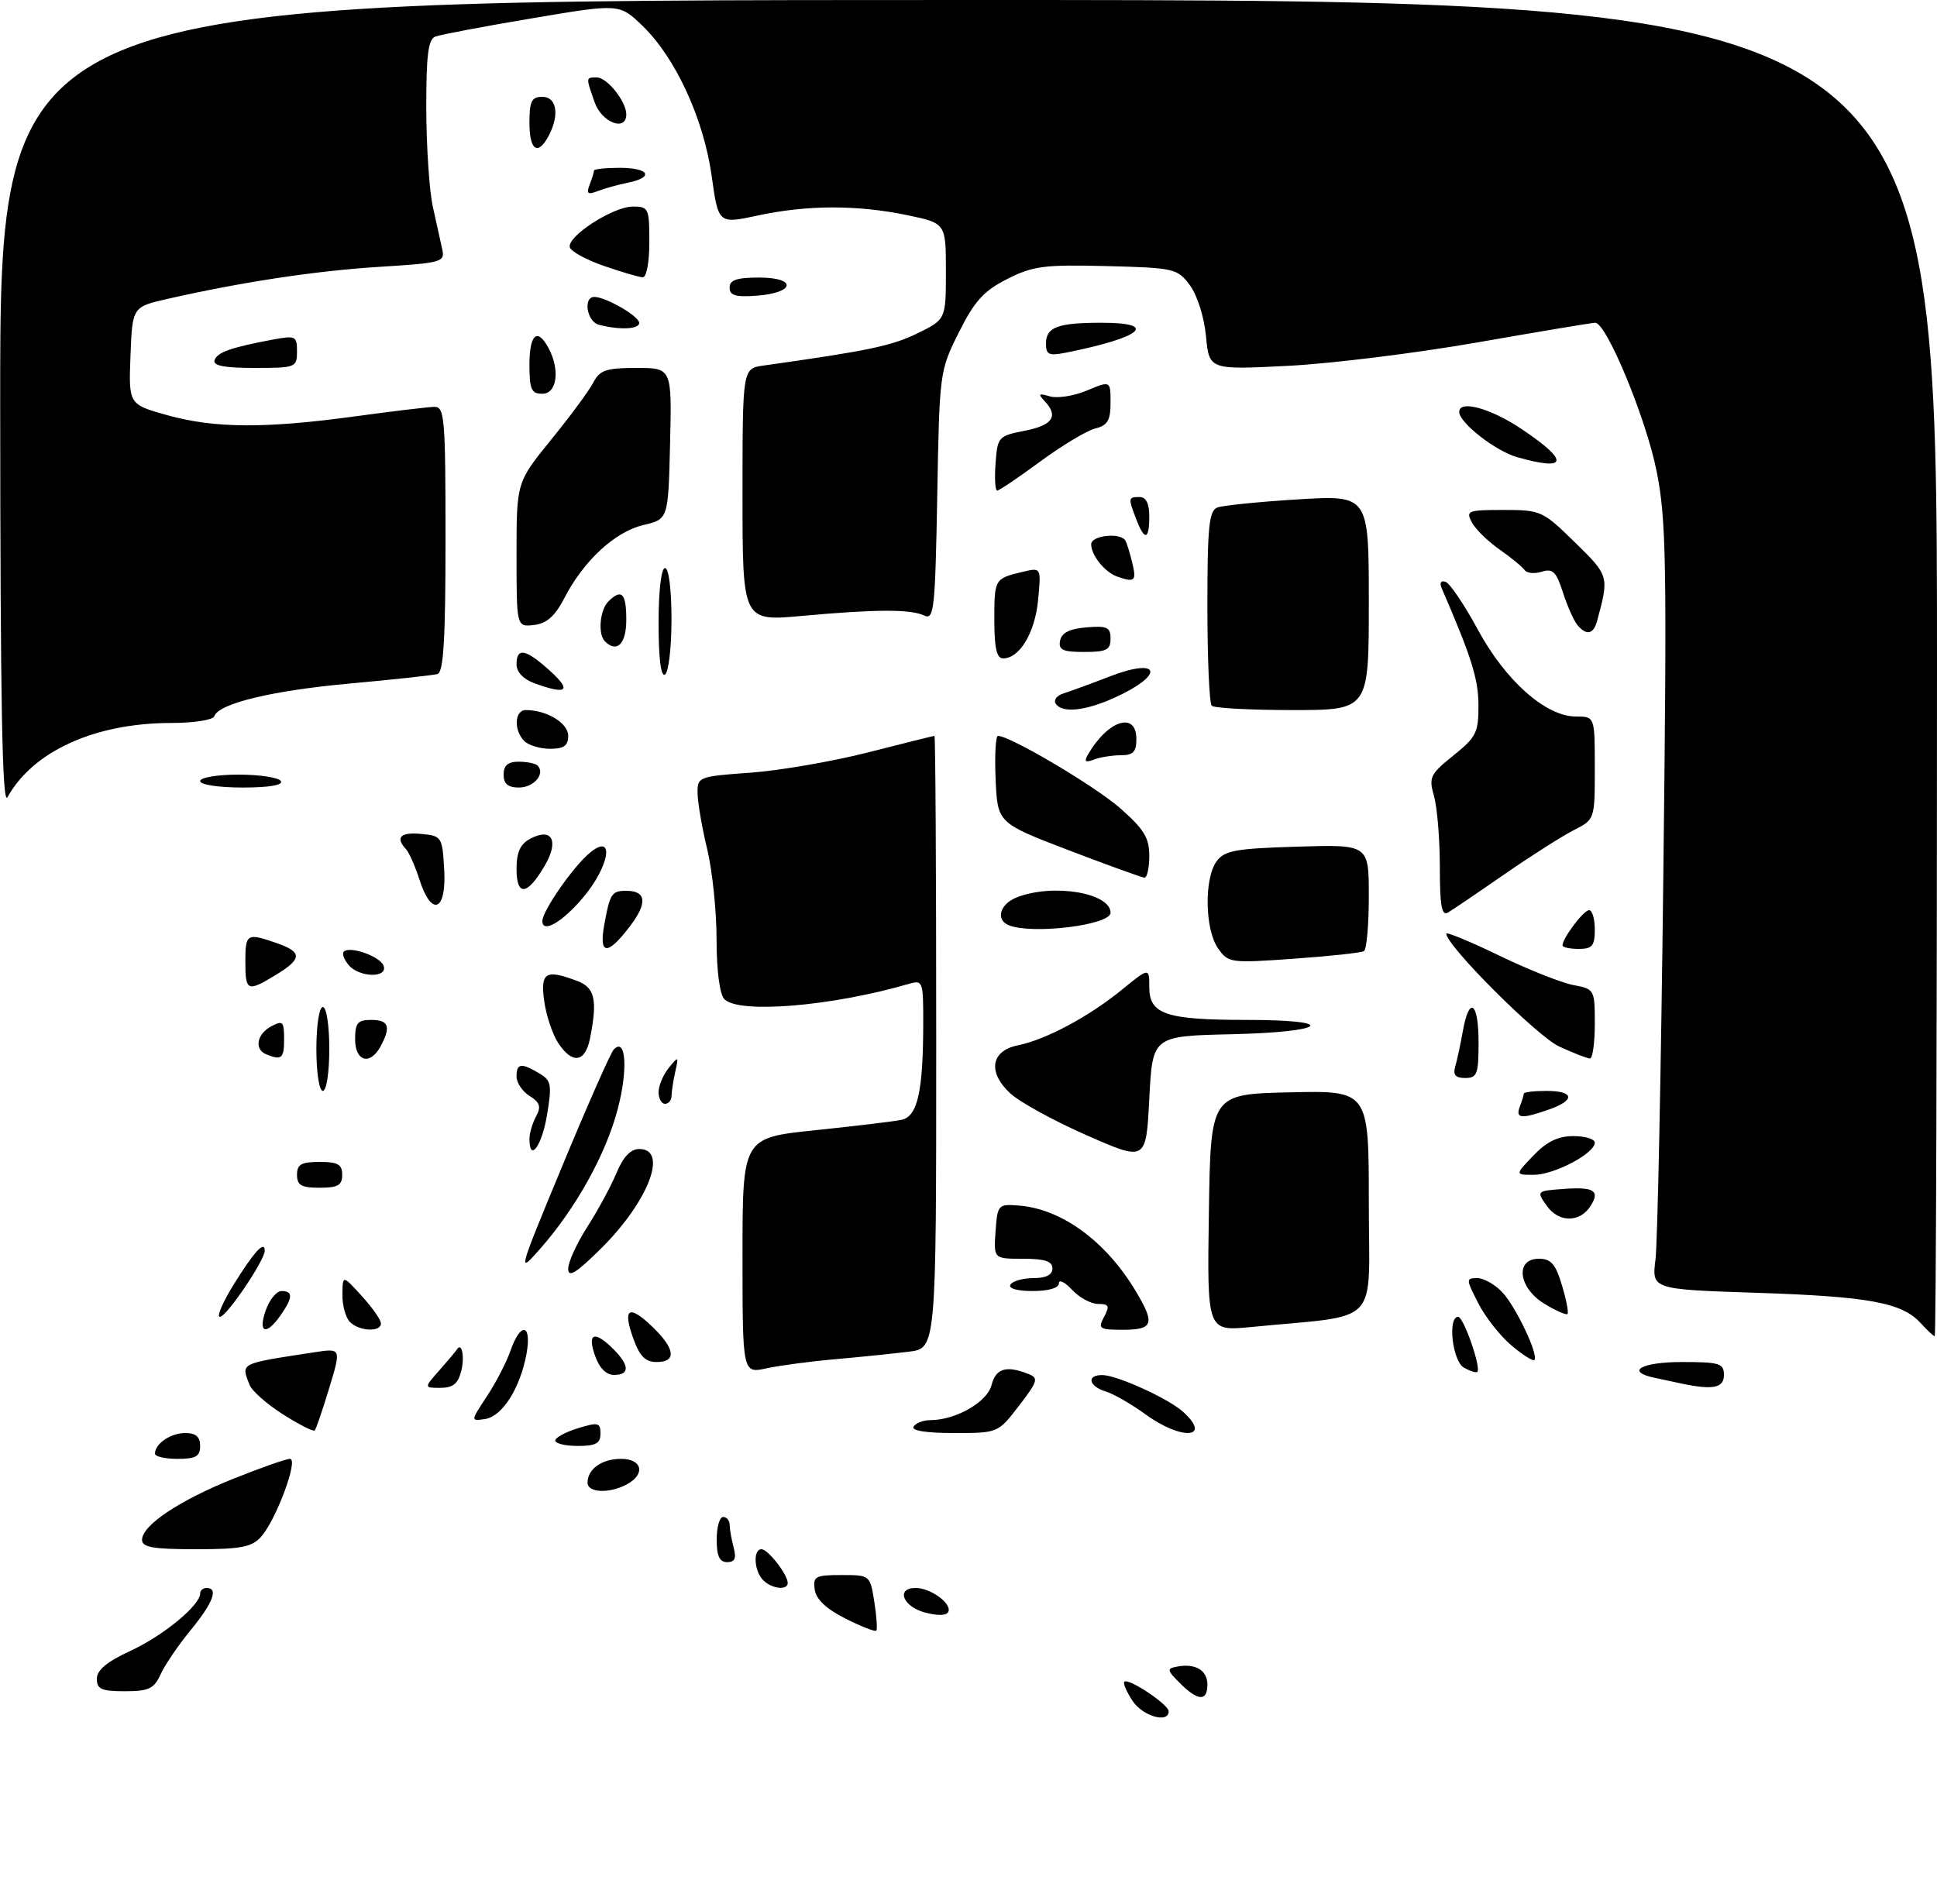 <?xml version="1.0" encoding="UTF-8" standalone="no"?>
<!DOCTYPE svg PUBLIC "-//W3C//DTD SVG 1.1//EN" "http://www.w3.org/Graphics/SVG/1.1/DTD/svg11.dtd" >
<svg xmlns="http://www.w3.org/2000/svg" xmlns:xlink="http://www.w3.org/1999/xlink" version="1.1" viewBox="0 0 300 295">
 <g >
 <path fill="currentColor"
d=" M 175.39 263.47 C 174.48 262.08 173.91 260.75 174.14 260.53 C 174.76 259.90 181.00 264.06 181.00 265.10 C 181.00 267.04 176.96 265.86 175.39 263.47 Z  M 182.76 260.76 C 180.72 258.72 180.68 258.49 182.32 258.18 C 185.13 257.64 187.00 258.75 187.00 260.97 C 187.00 263.61 185.54 263.54 182.76 260.76 Z  M 15.00 260.07 C 15.00 258.72 16.57 257.42 20.25 255.72 C 25.28 253.40 31.00 248.68 31.00 246.86 C 31.00 246.39 31.45 246.00 32.00 246.00 C 33.87 246.00 33.01 248.29 29.54 252.52 C 27.63 254.85 25.53 257.93 24.88 259.37 C 23.85 261.62 23.05 262.00 19.34 262.00 C 15.72 262.00 15.00 261.68 15.00 260.07 Z  M 130.93 250.74 C 127.97 249.24 126.39 247.75 126.18 246.25 C 125.89 244.21 126.27 244.00 130.30 244.00 C 134.74 244.00 134.75 244.01 135.41 248.13 C 135.77 250.41 135.91 252.43 135.71 252.62 C 135.52 252.81 133.37 251.96 130.93 250.74 Z  M 143.25 249.80 C 139.82 248.89 138.72 246.00 141.81 246.00 C 144.12 246.00 147.39 248.37 146.89 249.67 C 146.64 250.29 145.29 250.34 143.25 249.80 Z  M 118.20 244.80 C 116.78 243.38 116.60 240.00 117.94 240.00 C 118.95 240.00 122.00 243.93 122.00 245.22 C 122.00 246.42 119.54 246.14 118.20 244.80 Z  M 111.00 238.50 C 111.00 236.57 111.45 235.00 112.00 235.00 C 112.55 235.00 113.01 235.56 113.01 236.25 C 113.02 236.94 113.30 238.51 113.63 239.75 C 114.07 241.40 113.81 242.00 112.62 242.00 C 111.44 242.00 111.00 241.06 111.00 238.50 Z  M 22.00 238.55 C 22.00 236.29 27.78 232.43 36.17 229.07 C 40.39 227.38 44.32 226.00 44.91 226.00 C 46.29 226.00 42.74 235.53 40.40 238.11 C 38.98 239.68 37.25 240.00 30.35 240.00 C 23.72 240.00 22.00 239.70 22.00 238.55 Z  M 91.00 229.70 C 91.00 227.57 93.21 226.00 96.20 226.00 C 99.49 226.00 100.01 228.39 97.07 229.96 C 94.37 231.41 91.00 231.26 91.00 229.70 Z  M 24.00 225.20 C 24.00 223.65 26.43 222.00 28.70 222.00 C 30.33 222.00 31.00 222.58 31.00 224.00 C 31.00 225.62 30.33 226.00 27.50 226.00 C 25.57 226.00 24.00 225.64 24.00 225.20 Z  M 86.00 223.17 C 86.00 222.71 87.58 221.85 89.50 221.26 C 92.65 220.29 93.00 220.38 93.00 222.09 C 93.00 223.61 92.28 224.00 89.50 224.00 C 87.58 224.00 86.00 223.63 86.00 223.17 Z  M 43.83 219.11 C 41.34 217.53 39.01 215.47 38.65 214.54 C 37.33 211.10 36.96 211.29 48.68 209.49 C 52.86 208.85 52.86 208.85 50.99 215.03 C 49.96 218.43 48.95 221.39 48.74 221.60 C 48.53 221.81 46.32 220.69 43.83 219.11 Z  M 141.50 221.00 C 141.84 220.45 143.01 220.00 144.09 220.00 C 148.02 220.00 152.91 217.20 153.57 214.57 C 154.22 211.98 155.85 211.49 159.28 212.85 C 160.89 213.48 160.74 213.97 157.82 217.77 C 154.57 222.00 154.57 222.00 147.73 222.00 C 143.42 222.00 141.11 221.63 141.50 221.00 Z  M 177.45 219.13 C 175.28 217.55 172.49 215.94 171.25 215.56 C 168.59 214.74 168.24 212.99 170.75 213.02 C 173.04 213.05 180.98 216.67 183.23 218.71 C 187.79 222.84 183.02 223.18 177.45 219.13 Z  M 75.40 216.33 C 76.79 214.22 78.44 211.04 79.06 209.25 C 80.65 204.71 82.39 205.06 81.54 209.75 C 80.56 215.07 77.78 219.44 75.13 219.83 C 72.87 220.16 72.87 220.16 75.40 216.33 Z  M 68.08 212.25 C 69.41 210.74 70.61 209.31 70.75 209.08 C 71.51 207.81 72.00 210.15 71.44 212.38 C 70.95 214.36 70.15 215.00 68.22 215.00 C 65.65 215.00 65.65 215.00 68.08 212.25 Z  M 260.50 214.35 C 259.40 214.11 257.49 213.71 256.25 213.44 C 251.66 212.46 254.21 211.00 260.50 211.00 C 266.33 211.00 267.00 211.21 267.00 213.00 C 267.00 215.02 265.32 215.36 260.50 214.35 Z  M 92.15 210.00 C 90.92 206.49 92.08 206.08 95.00 209.00 C 97.52 211.52 97.55 213.00 95.10 213.00 C 93.88 213.00 92.82 211.92 92.15 210.00 Z  M 115.00 194.52 C 115.00 176.26 115.00 176.26 126.25 175.09 C 132.44 174.45 138.45 173.73 139.62 173.48 C 142.11 172.95 142.97 169.14 142.99 158.63 C 143.00 151.98 142.93 151.79 140.75 152.42 C 128.86 155.89 114.48 157.08 112.20 154.80 C 111.47 154.07 110.99 150.46 110.98 145.55 C 110.98 141.12 110.32 134.80 109.52 131.50 C 108.72 128.20 108.06 124.33 108.04 122.90 C 108.00 120.35 108.17 120.28 116.25 119.70 C 120.79 119.37 128.99 117.95 134.48 116.55 C 139.96 115.15 144.58 114.00 144.73 114.00 C 144.88 114.00 145.00 135.35 145.00 161.44 C 145.00 208.88 145.00 208.88 140.75 209.40 C 138.41 209.69 133.35 210.21 129.50 210.55 C 125.65 210.88 120.81 211.53 118.75 211.97 C 115.00 212.79 115.00 212.79 115.00 194.52 Z  M 226.74 211.88 C 224.95 210.88 224.17 204.00 225.84 204.00 C 226.68 204.00 229.43 211.90 228.81 212.52 C 228.63 212.70 227.70 212.41 226.74 211.88 Z  M 98.11 207.43 C 96.39 202.67 97.37 202.02 101.01 205.51 C 104.58 208.93 104.84 211.00 101.70 211.00 C 99.97 211.00 99.08 210.11 98.11 207.43 Z  M 234.08 208.42 C 232.34 206.95 230.02 204.01 228.94 201.87 C 227.04 198.15 227.03 198.00 228.81 198.00 C 229.82 198.00 231.59 199.01 232.73 200.25 C 234.84 202.54 238.35 209.99 237.64 210.69 C 237.43 210.91 235.82 209.88 234.08 208.42 Z  M 297.51 205.01 C 294.61 201.80 289.52 200.85 272.16 200.28 C 255.82 199.74 255.82 199.74 256.40 195.12 C 256.72 192.58 257.26 165.94 257.61 135.93 C 258.19 86.99 258.08 80.48 256.56 72.93 C 254.91 64.74 248.81 50.00 247.06 50.00 C 246.58 50.00 238.39 51.37 228.85 53.04 C 219.31 54.71 206.05 56.35 199.39 56.68 C 187.28 57.29 187.28 57.29 186.78 52.07 C 186.50 49.10 185.42 45.70 184.28 44.18 C 182.36 41.60 181.90 41.49 171.39 41.22 C 161.72 40.98 159.99 41.20 156.00 43.22 C 152.35 45.07 150.94 46.63 148.50 51.50 C 145.53 57.45 145.50 57.66 145.16 76.82 C 144.84 94.39 144.66 96.07 143.16 95.36 C 141.01 94.35 135.71 94.37 124.25 95.41 C 115.00 96.26 115.00 96.26 115.00 76.67 C 115.00 57.09 115.00 57.09 118.25 56.63 C 134.44 54.35 138.07 53.59 142.00 51.68 C 146.50 49.50 146.50 49.50 146.50 42.04 C 146.50 34.58 146.50 34.58 140.50 33.33 C 132.75 31.72 125.04 31.74 117.38 33.38 C 111.26 34.70 111.26 34.70 110.22 27.24 C 108.97 18.38 104.65 8.98 99.53 4.02 C 95.94 0.55 95.94 0.55 82.39 2.84 C 74.94 4.09 68.20 5.37 67.42 5.67 C 66.31 6.09 66.01 8.56 66.02 16.86 C 66.04 22.71 66.49 29.52 67.03 32.00 C 67.57 34.48 68.23 37.44 68.49 38.60 C 68.94 40.60 68.46 40.73 58.73 41.34 C 48.86 41.96 37.51 43.68 26.00 46.29 C 20.50 47.54 20.50 47.54 20.21 55.10 C 19.92 62.65 19.92 62.65 25.95 64.33 C 33.25 66.36 41.10 66.40 55.00 64.50 C 60.78 63.71 66.29 63.05 67.25 63.03 C 68.86 63.00 69.00 64.63 69.00 83.53 C 69.00 99.10 68.70 104.15 67.75 104.42 C 67.06 104.61 61.00 105.27 54.28 105.88 C 42.14 106.98 33.84 108.98 33.18 110.97 C 32.99 111.53 29.99 112.00 26.52 112.00 C 14.73 112.00 5.10 116.37 1.16 123.50 C 0.35 124.98 0.05 109.06 0.03 62.75 C 0.00 0.00 0.00 0.00 150.00 0.00 C 300.00 0.00 300.00 0.00 300.00 103.50 C 300.00 160.43 299.84 207.00 299.65 207.00 C 299.47 207.00 298.50 206.10 297.51 205.01 Z  M 41.15 203.00 C 41.73 201.35 42.83 200.00 43.60 200.00 C 45.41 200.00 45.37 201.03 43.44 203.78 C 41.22 206.96 39.92 206.52 41.15 203.00 Z  M 54.20 204.80 C 53.54 204.14 53.01 202.23 53.03 200.55 C 53.06 197.50 53.06 197.50 56.03 200.77 C 57.66 202.56 59.00 204.47 59.00 205.02 C 59.00 206.40 55.64 206.24 54.20 204.80 Z  M 171.00 204.00 C 171.90 202.31 171.76 202.00 170.07 202.00 C 168.98 202.00 167.16 201.02 166.04 199.81 C 164.92 198.61 164.00 198.16 164.00 198.81 C 164.00 199.53 162.41 200.00 159.94 200.00 C 157.49 200.00 156.13 199.60 156.50 199.00 C 156.84 198.45 158.44 198.00 160.06 198.00 C 162.01 198.00 163.00 197.49 163.00 196.50 C 163.00 195.39 161.83 195.00 158.44 195.00 C 153.89 195.00 153.89 195.00 154.19 190.75 C 154.49 186.61 154.58 186.51 157.81 186.76 C 164.45 187.29 171.27 192.28 175.89 200.00 C 178.93 205.06 178.63 206.00 173.96 206.00 C 170.24 206.00 170.01 205.85 171.00 204.00 Z  M 187.23 187.87 C 187.50 169.50 187.50 169.50 199.75 169.22 C 212.00 168.94 212.00 168.94 212.00 186.34 C 212.00 205.85 214.16 203.58 193.73 205.58 C 186.95 206.24 186.95 206.24 187.23 187.87 Z  M 36.22 198.95 C 39.36 193.90 41.00 192.11 41.00 193.75 C 41.00 195.26 35.08 204.00 34.06 204.00 C 33.52 204.00 34.50 201.73 36.22 198.95 Z  M 239.20 201.98 C 235.16 199.52 234.60 195.00 238.34 195.00 C 240.22 195.00 240.93 195.82 241.91 199.10 C 242.59 201.35 242.97 203.36 242.77 203.56 C 242.57 203.76 240.97 203.05 239.20 201.98 Z  M 88.00 196.55 C 88.00 195.52 89.33 192.61 90.95 190.08 C 92.58 187.55 94.61 183.79 95.47 181.74 C 96.53 179.20 97.66 178.00 99.01 178.00 C 103.59 178.00 100.39 186.22 92.98 193.52 C 89.19 197.26 88.00 197.98 88.00 196.55 Z  M 87.14 180.50 C 91.01 171.15 94.58 163.09 95.06 162.58 C 96.95 160.60 97.29 165.68 95.67 171.82 C 93.84 178.82 89.18 187.20 83.62 193.50 C 80.14 197.45 80.18 197.28 87.14 180.50 Z  M 239.57 186.81 C 237.96 184.52 237.97 184.50 242.08 184.19 C 246.86 183.83 247.85 184.43 246.36 186.80 C 244.71 189.43 241.42 189.43 239.57 186.81 Z  M 46.00 182.00 C 46.00 180.38 46.67 180.00 49.50 180.00 C 52.33 180.00 53.00 180.38 53.00 182.00 C 53.00 183.62 52.33 184.00 49.50 184.00 C 46.67 184.00 46.00 183.62 46.00 182.00 Z  M 237.50 179.00 C 239.56 176.85 241.31 176.00 243.69 176.00 C 245.51 176.00 247.00 176.46 247.00 177.01 C 247.00 178.68 240.72 181.99 237.56 182.00 C 234.63 182.00 234.63 182.00 237.50 179.00 Z  M 168.30 175.87 C 163.23 173.64 157.91 170.72 156.48 169.39 C 152.92 166.09 153.45 162.79 157.67 161.93 C 162.00 161.05 168.64 157.50 173.75 153.33 C 178.00 149.87 178.00 149.87 178.00 152.96 C 178.00 157.13 180.61 158.00 193.07 158.00 C 207.52 158.00 205.56 159.88 190.75 160.22 C 178.50 160.50 178.50 160.50 178.00 170.21 C 177.50 179.92 177.50 179.92 168.30 175.87 Z  M 82.00 176.43 C 82.00 175.57 82.46 174.01 83.02 172.96 C 83.84 171.44 83.63 170.79 82.02 169.78 C 80.91 169.09 80.00 167.73 80.00 166.76 C 80.00 164.71 80.73 164.61 83.54 166.29 C 85.38 167.38 85.50 168.02 84.72 172.75 C 83.92 177.55 82.00 180.15 82.00 176.43 Z  M 235.39 171.42 C 235.73 170.55 236.00 169.65 236.00 169.42 C 236.00 169.19 237.57 169.00 239.50 169.00 C 243.85 169.00 244.03 170.45 239.85 171.90 C 235.59 173.39 234.68 173.29 235.39 171.42 Z  M 102.00 169.19 C 102.00 168.20 102.71 166.51 103.57 165.44 C 105.09 163.57 105.13 163.59 104.59 166.00 C 104.28 167.38 104.02 169.06 104.01 169.75 C 104.01 170.44 103.55 171.00 103.00 171.00 C 102.45 171.00 102.00 170.19 102.00 169.19 Z  M 49.00 162.50 C 49.00 158.83 49.44 156.00 50.00 156.00 C 50.56 156.00 51.00 158.83 51.00 162.50 C 51.00 166.17 50.56 169.00 50.00 169.00 C 49.44 169.00 49.00 166.17 49.00 162.50 Z  M 225.38 165.25 C 225.66 164.29 226.19 161.81 226.56 159.75 C 227.55 154.17 229.00 155.21 229.00 161.50 C 229.00 166.39 228.77 167.00 226.93 167.00 C 225.43 167.00 225.01 166.52 225.38 165.25 Z  M 41.25 163.34 C 39.35 162.57 39.76 160.20 42.00 159.00 C 43.80 158.04 44.00 158.24 44.00 160.96 C 44.00 163.98 43.63 164.30 41.25 163.34 Z  M 55.00 161.00 C 55.00 158.47 55.39 158.00 57.50 158.00 C 60.21 158.00 60.58 159.04 58.96 162.07 C 57.34 165.10 55.00 164.47 55.00 161.00 Z  M 86.43 161.54 C 85.55 160.18 84.58 157.26 84.28 155.04 C 83.68 150.61 84.52 150.11 89.43 151.98 C 92.15 153.01 92.56 154.93 91.38 160.88 C 90.62 164.63 88.63 164.90 86.43 161.54 Z  M 241.50 162.13 C 238.11 160.59 224.00 146.48 224.00 144.64 C 224.00 144.33 227.68 145.85 232.17 148.02 C 236.66 150.20 241.84 152.25 243.67 152.60 C 246.95 153.21 247.00 153.30 247.00 158.61 C 247.00 161.58 246.66 163.99 246.25 163.98 C 245.84 163.97 243.70 163.14 241.50 162.13 Z  M 38.00 149.00 C 38.00 144.62 38.23 144.49 42.85 146.10 C 46.84 147.49 46.82 148.53 42.75 151.01 C 38.31 153.72 38.00 153.58 38.00 149.00 Z  M 53.98 149.48 C 53.28 148.64 52.95 147.72 53.24 147.43 C 54.17 146.50 58.84 148.14 59.40 149.59 C 60.15 151.55 55.62 151.46 53.98 149.48 Z  M 188.64 146.90 C 186.61 144.00 186.48 136.09 188.42 133.44 C 189.64 131.76 191.33 131.45 200.92 131.16 C 212.00 130.82 212.00 130.82 212.00 138.85 C 212.00 143.27 211.66 147.09 211.25 147.34 C 210.84 147.60 205.95 148.13 200.39 148.52 C 190.54 149.22 190.24 149.18 188.64 146.90 Z  M 93.59 143.25 C 94.46 138.43 94.74 138.00 97.00 138.00 C 100.13 138.00 100.31 139.90 97.53 143.54 C 94.07 148.08 92.73 147.98 93.59 143.25 Z  M 242.00 146.46 C 242.00 145.34 245.27 141.00 246.12 141.00 C 246.60 141.00 247.00 142.35 247.00 144.00 C 247.00 146.53 246.61 147.00 244.50 147.00 C 243.12 147.00 242.00 146.76 242.00 146.46 Z  M 84.00 142.69 C 84.00 141.12 88.80 134.21 91.36 132.11 C 95.24 128.91 94.46 134.11 90.32 139.03 C 87.11 142.85 84.00 144.65 84.00 142.69 Z  M 156.25 143.34 C 154.12 142.48 154.87 140.00 157.57 138.98 C 163.17 136.84 172.00 138.33 172.00 141.40 C 172.00 143.31 159.88 144.80 156.25 143.34 Z  M 223.00 134.30 C 223.00 130.00 222.59 125.07 222.10 123.33 C 221.26 120.42 221.49 119.94 225.10 117.04 C 228.65 114.19 229.00 113.48 228.98 109.20 C 228.96 105.14 227.89 101.76 223.28 91.11 C 222.93 90.29 223.17 89.89 223.88 90.13 C 224.55 90.35 226.79 93.67 228.87 97.51 C 233.16 105.46 239.41 111.00 244.08 111.00 C 247.00 111.00 247.00 111.00 247.00 118.97 C 247.00 126.95 247.00 126.95 243.75 128.60 C 241.96 129.51 237.12 132.59 233.00 135.44 C 228.88 138.30 224.94 140.97 224.25 141.37 C 223.29 141.94 223.00 140.28 223.00 134.30 Z  M 64.96 136.25 C 64.30 134.19 63.36 132.07 62.88 131.55 C 61.18 129.72 62.03 128.88 65.25 129.19 C 68.42 129.49 68.51 129.63 68.80 134.75 C 69.17 141.20 66.83 142.11 64.96 136.25 Z  M 80.00 134.62 C 80.00 132.03 80.57 130.76 82.11 129.94 C 85.49 128.13 86.63 130.24 84.37 134.10 C 81.67 138.74 80.00 138.93 80.00 134.62 Z  M 165.50 131.71 C 154.50 127.49 154.50 127.49 154.20 120.75 C 154.04 117.04 154.20 114.00 154.56 114.00 C 156.45 114.00 169.61 121.79 173.50 125.21 C 177.18 128.45 178.00 129.79 178.00 132.58 C 178.00 134.46 177.66 135.98 177.25 135.96 C 176.84 135.94 171.55 134.02 165.50 131.71 Z  M 31.00 121.00 C 31.00 120.45 33.65 120.00 36.94 120.00 C 40.21 120.00 43.16 120.45 43.50 121.00 C 43.89 121.63 41.68 122.00 37.56 122.00 C 33.85 122.00 31.00 121.57 31.00 121.00 Z  M 78.00 120.00 C 78.00 118.57 78.67 118.00 80.33 118.00 C 81.62 118.00 82.94 118.27 83.26 118.60 C 84.51 119.84 82.69 122.00 80.39 122.00 C 78.67 122.00 78.00 121.44 78.00 120.00 Z  M 168.49 116.92 C 171.56 111.57 176.00 110.14 176.00 114.50 C 176.00 116.48 175.49 117.00 173.58 117.00 C 172.25 117.00 170.38 117.30 169.42 117.67 C 168.10 118.17 167.87 117.99 168.49 116.92 Z  M 81.20 114.80 C 79.54 113.14 79.69 110.00 81.43 110.00 C 84.68 110.00 88.00 112.01 88.00 113.98 C 88.00 115.53 87.34 116.00 85.20 116.00 C 83.66 116.00 81.86 115.46 81.20 114.80 Z  M 163.50 108.99 C 163.15 108.44 163.69 107.74 164.69 107.43 C 165.68 107.12 168.89 105.95 171.80 104.82 C 179.77 101.73 180.48 104.52 172.63 108.08 C 168.04 110.16 164.44 110.52 163.50 108.99 Z  M 187.67 109.33 C 187.30 108.97 187.00 102.04 187.00 93.94 C 187.00 81.59 187.25 79.12 188.54 78.62 C 189.39 78.30 195.02 77.73 201.04 77.36 C 212.00 76.70 212.00 76.70 212.00 93.35 C 212.00 110.00 212.00 110.00 200.17 110.00 C 193.66 110.00 188.03 109.70 187.67 109.33 Z  M 82.75 105.84 C 81.06 105.22 80.00 104.10 80.00 102.92 C 80.00 100.23 81.44 100.52 85.23 103.97 C 88.62 107.05 87.79 107.68 82.75 105.84 Z  M 102.00 96.56 C 102.00 91.52 102.41 88.00 103.00 88.00 C 103.58 88.00 104.00 91.31 104.00 95.94 C 104.00 100.31 103.55 104.16 103.00 104.50 C 102.36 104.89 102.00 102.01 102.00 96.56 Z  M 154.00 96.06 C 154.00 89.68 154.03 89.63 158.38 88.59 C 161.26 87.90 161.26 87.90 160.78 92.96 C 160.29 98.04 157.91 102.00 155.35 102.00 C 154.37 102.00 154.00 100.37 154.00 96.06 Z  M 164.18 99.25 C 164.42 98.03 165.64 97.41 168.26 97.19 C 171.47 96.92 172.00 97.17 172.00 98.94 C 172.00 100.68 171.37 101.00 167.93 101.00 C 164.59 101.00 163.91 100.68 164.18 99.25 Z  M 93.67 99.33 C 92.58 98.25 92.91 94.49 94.20 93.20 C 96.27 91.13 97.00 91.87 97.00 96.00 C 97.00 99.77 95.55 101.22 93.67 99.33 Z  M 244.25 96.75 C 243.71 96.06 242.71 93.80 242.04 91.71 C 241.03 88.56 240.48 88.03 238.78 88.57 C 237.67 88.92 236.47 88.81 236.13 88.31 C 235.78 87.81 234.04 86.38 232.25 85.13 C 230.46 83.88 228.53 81.99 227.96 80.93 C 227.00 79.12 227.31 79.00 232.86 79.00 C 238.64 79.00 238.93 79.13 243.91 84.01 C 249.23 89.21 249.24 89.25 247.34 96.25 C 246.78 98.31 245.64 98.49 244.25 96.75 Z  M 80.00 85.93 C 80.00 74.72 80.00 74.72 85.36 68.11 C 88.32 64.48 91.26 60.49 91.90 59.25 C 92.90 57.33 93.88 57.00 98.57 57.00 C 104.06 57.00 104.06 57.00 103.78 68.71 C 103.50 80.43 103.50 80.43 99.66 81.33 C 95.27 82.37 90.42 86.83 87.46 92.56 C 85.96 95.45 84.70 96.58 82.71 96.82 C 80.00 97.13 80.00 97.13 80.00 85.93 Z  M 173.00 89.31 C 171.09 88.62 169.00 86.01 169.00 84.31 C 169.00 82.94 173.58 82.45 174.30 83.75 C 174.53 84.16 175.02 85.74 175.38 87.25 C 176.04 90.02 175.74 90.28 173.00 89.31 Z  M 175.98 80.43 C 174.71 77.11 174.73 77.00 176.50 77.00 C 177.50 77.00 178.00 78.00 178.00 80.00 C 178.00 83.68 177.27 83.83 175.98 80.43 Z  M 154.19 71.78 C 154.49 67.68 154.62 67.53 158.75 66.72 C 163.07 65.87 164.00 64.45 161.75 62.09 C 160.73 61.02 160.89 60.89 162.59 61.40 C 163.74 61.75 166.33 61.34 168.34 60.50 C 172.00 58.97 172.00 58.97 172.00 62.38 C 172.00 65.13 171.54 65.90 169.63 66.38 C 168.32 66.71 164.50 69.00 161.12 71.49 C 157.75 73.97 154.74 76.00 154.44 76.00 C 154.13 76.00 154.02 74.10 154.19 71.78 Z  M 235.00 70.83 C 231.63 69.88 226.00 65.49 226.00 63.81 C 226.00 61.90 230.92 63.26 235.76 66.53 C 243.09 71.46 242.81 73.04 235.00 70.83 Z  M 82.00 56.50 C 82.00 51.76 83.23 50.69 84.96 53.93 C 86.77 57.30 86.26 61.00 84.00 61.00 C 82.30 61.00 82.00 60.33 82.00 56.50 Z  M 33.23 55.80 C 33.64 54.57 35.75 53.83 42.25 52.61 C 45.78 51.95 46.00 52.06 46.00 54.45 C 46.00 56.92 45.80 57.00 39.42 57.00 C 34.75 57.00 32.95 56.65 33.23 55.80 Z  M 162.00 53.23 C 162.00 50.68 163.80 50.00 170.58 50.00 C 179.53 50.00 176.88 52.27 165.20 54.61 C 162.45 55.16 162.00 54.97 162.00 53.23 Z  M 92.75 50.31 C 90.89 49.83 90.27 46.00 92.05 46.00 C 93.83 46.00 99.00 48.99 99.00 50.03 C 99.00 51.01 95.96 51.15 92.75 50.31 Z  M 113.00 44.56 C 113.00 43.37 114.10 43.00 117.58 43.00 C 123.49 43.00 123.14 45.37 117.17 45.81 C 113.93 46.05 113.00 45.77 113.00 44.56 Z  M 93.57 41.21 C 90.85 40.27 88.46 38.97 88.26 38.33 C 87.73 36.67 94.94 32.00 98.02 32.00 C 100.45 32.00 100.57 32.27 100.57 37.50 C 100.57 40.65 100.13 42.98 99.54 42.96 C 98.97 42.93 96.28 42.14 93.57 41.21 Z  M 91.33 28.59 C 91.70 27.63 92.00 26.65 92.00 26.42 C 92.00 26.19 93.80 26.00 96.00 26.00 C 100.56 26.00 101.36 27.47 97.25 28.30 C 95.74 28.61 93.63 29.19 92.58 29.60 C 91.02 30.21 90.78 30.01 91.33 28.59 Z  M 82.00 19.00 C 82.00 15.67 82.33 15.00 84.00 15.00 C 86.24 15.00 86.69 17.84 84.96 21.07 C 83.29 24.19 82.00 23.30 82.00 19.00 Z  M 92.10 15.85 C 90.72 11.91 90.71 12.00 92.44 12.00 C 94.04 12.00 97.00 15.72 97.00 17.72 C 97.00 20.44 93.19 18.99 92.10 15.85 Z "/>
</g>
</svg>